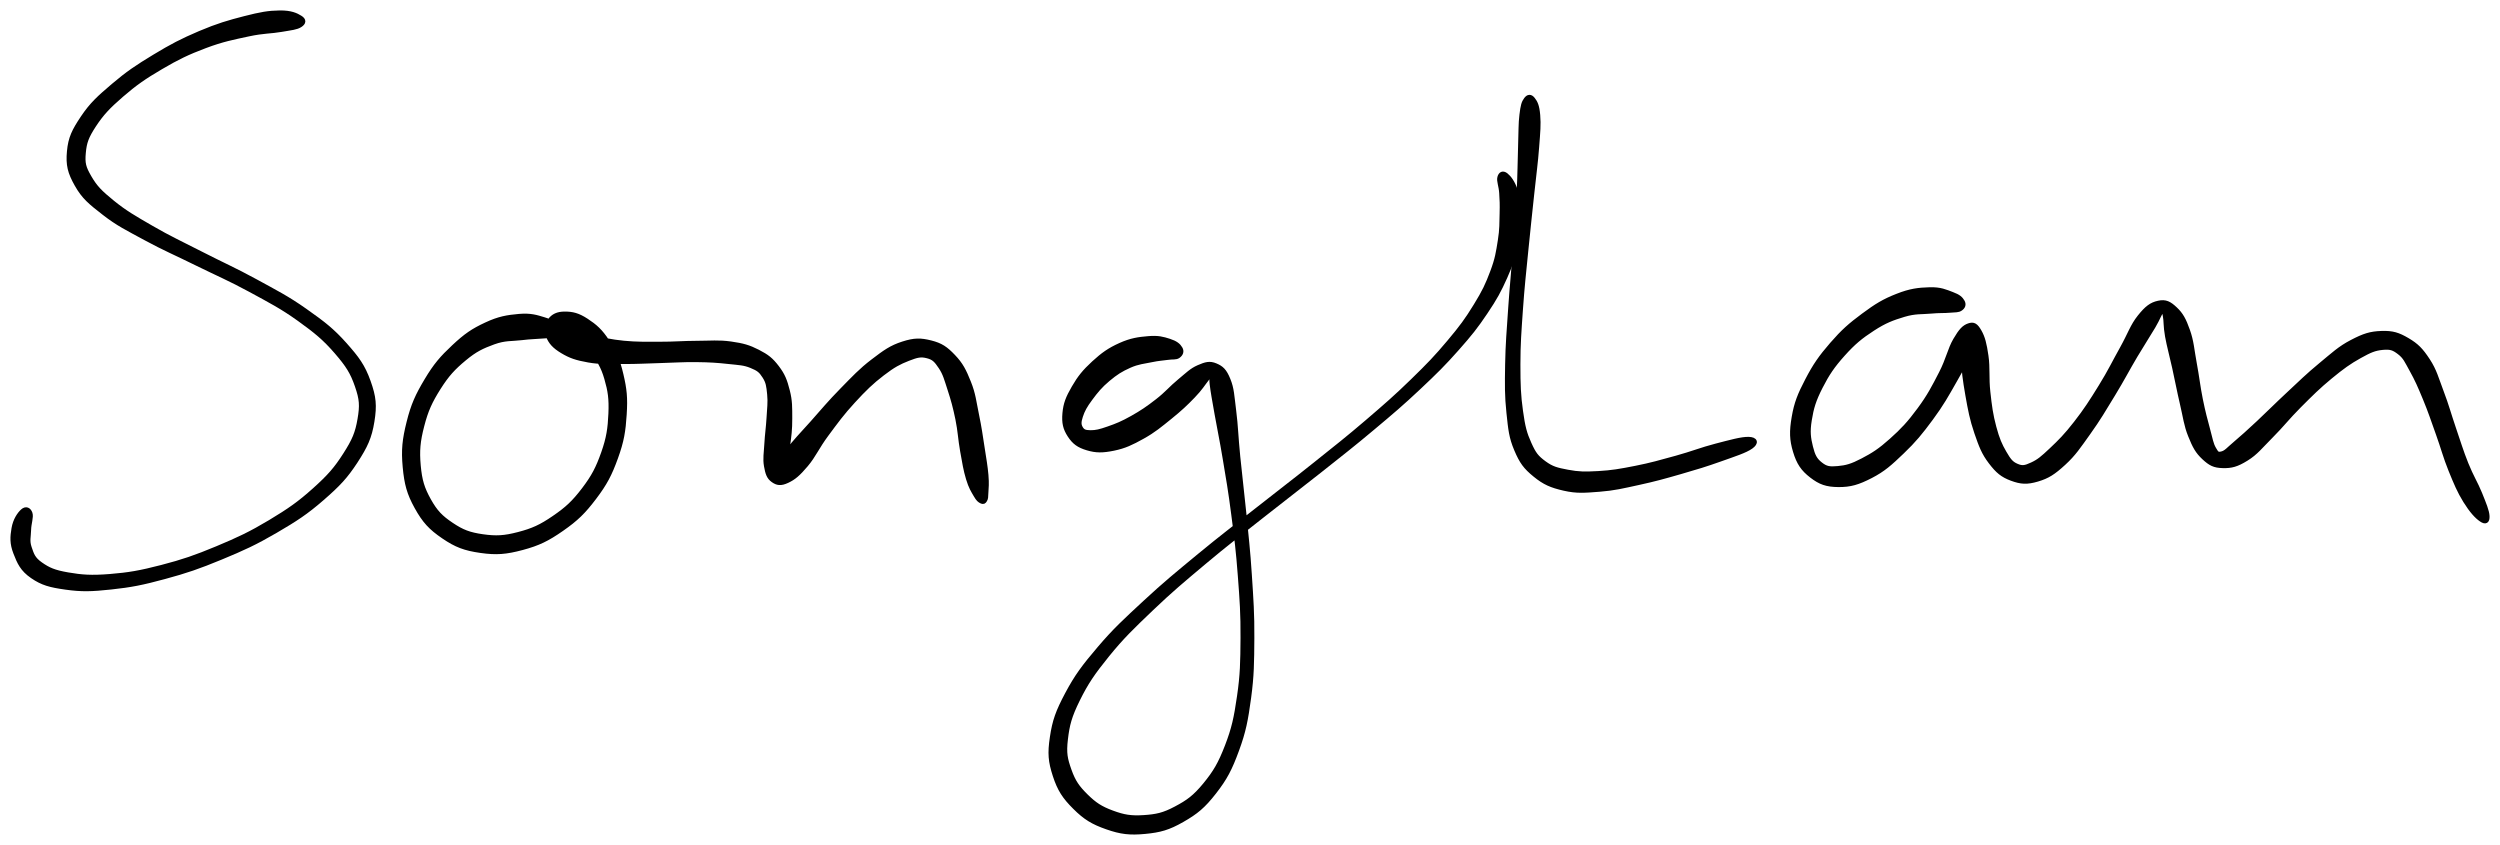 <svg id="canvas" width="598.426" height="202.263" viewBox="293.647 238.459 598.426 202.263" preserveAspectRatio="xMidYMid meet" class="h-full w-full max-w-4xl text-primary transition-opacity duration-300 opacity-100" xmlns="http://www.w3.org/2000/svg"><g id="canvas-strokes"><path d="M 365.53,242.66 C 364.55 242.05, 363.27 241.43, 360.60 241.46 C 357.94 241.49, 356.03 241.83, 352.21 242.81 C 348.39 243.79, 345.82 244.53, 341.49 246.36 C 337.17 248.20, 334.76 249.46, 330.61 251.97 C 326.46 254.48, 324.18 256.01, 320.75 258.93 C 317.32 261.85, 315.58 263.42, 313.46 266.57 C 311.34 269.73, 310.46 271.48, 310.17 274.71 C 309.87 277.93, 310.32 279.73, 312.00 282.69 C 313.67 285.65, 315.24 286.92, 318.55 289.49 C 321.86 292.07, 324.11 293.14, 328.55 295.55 C 332.99 297.96, 335.73 299.08, 340.72 301.55 C 345.72 304.01, 348.64 305.22, 353.54 307.88 C 358.44 310.55, 361.11 311.91, 365.23 314.86 C 369.34 317.82, 371.35 319.48, 374.12 322.67 C 376.88 325.86, 377.96 327.56, 379.08 330.80 C 380.20 334.03, 380.29 335.53, 379.72 338.83 C 379.16 342.12, 378.41 343.89, 376.25 347.27 C 374.09 350.65, 372.50 352.49, 368.91 355.71 C 365.31 358.94, 362.94 360.60, 358.28 363.40 C 353.61 366.19, 350.77 367.53, 345.59 369.69 C 340.40 371.85, 337.46 372.86, 332.34 374.19 C 327.22 375.52, 324.46 376.00, 319.97 376.36 C 315.48 376.72, 313.21 376.54, 309.89 375.97 C 306.58 375.40, 305.23 374.78, 303.40 373.50 C 301.57 372.22, 301.30 371.19, 300.74 369.56 C 300.18 367.92, 300.56 366.98, 300.59 365.34 C 300.63 363.69, 301.23 362.25, 300.92 361.33 C 300.61 360.42, 299.85 360.04, 299.05 360.77 C 298.24 361.49, 297.24 362.94, 296.90 364.95 C 296.56 366.96, 296.44 368.52, 297.34 370.82 C 298.23 373.11, 298.95 374.77, 301.37 376.43 C 303.78 378.09, 305.63 378.58, 309.40 379.11 C 313.18 379.64, 315.51 379.58, 320.22 379.07 C 324.94 378.57, 327.72 378.02, 332.98 376.59 C 338.24 375.17, 341.20 374.15, 346.52 371.95 C 351.84 369.75, 354.73 368.43, 359.58 365.60 C 364.43 362.77, 366.92 361.15, 370.76 357.81 C 374.60 354.47, 376.38 352.60, 378.79 348.91 C 381.19 345.21, 382.15 343.16, 382.77 339.34 C 383.39 335.52, 383.20 333.51, 381.88 329.81 C 380.56 326.12, 379.20 324.26, 376.17 320.86 C 373.13 317.46, 370.99 315.83, 366.70 312.80 C 362.41 309.77, 359.69 308.42, 354.73 305.70 C 349.77 302.99, 346.85 301.75, 341.90 299.21 C 336.95 296.67, 334.24 295.46, 329.98 292.99 C 325.72 290.53, 323.59 289.31, 320.61 286.90 C 317.63 284.48, 316.47 283.29, 315.09 280.92 C 313.70 278.54, 313.46 277.53, 313.69 275.02 C 313.91 272.52, 314.40 271.16, 316.21 268.40 C 318.03 265.65, 319.56 264.01, 322.75 261.25 C 325.94 258.49, 328.17 256.93, 332.17 254.59 C 336.17 252.24, 338.56 251.09, 342.75 249.51 C 346.95 247.93, 349.48 247.47, 353.13 246.68 C 356.77 245.90, 358.50 246.04, 360.98 245.60 C 363.45 245.17, 364.60 245.10, 365.51 244.51 C 366.43 243.92, 366.52 243.27, 365.53 242.66" style="stroke: black; fill: black;"/><path d="M 426.96,316.82 C 426.44 316.07, 425.71 315.44, 423.90 314.90 C 422.09 314.35, 420.69 313.86, 417.91 314.10 C 415.13 314.35, 413.12 314.65, 409.99 316.12 C 406.85 317.58, 405.11 318.77, 402.25 321.45 C 399.40 324.12, 397.87 325.88, 395.71 329.50 C 393.55 333.12, 392.50 335.39, 391.47 339.53 C 390.43 343.68, 390.16 346.17, 390.54 350.24 C 390.92 354.30, 391.51 356.53, 393.36 359.87 C 395.21 363.20, 396.70 364.82, 399.77 366.91 C 402.84 369.01, 404.92 369.78, 408.70 370.32 C 412.47 370.86, 414.75 370.67, 418.64 369.63 C 422.53 368.59, 424.68 367.53, 428.14 365.12 C 431.60 362.71, 433.34 361.01, 435.93 357.59 C 438.52 354.17, 439.65 352.00, 441.09 348.01 C 442.54 344.02, 442.91 341.62, 443.16 337.65 C 443.42 333.67, 443.20 331.63, 442.38 328.14 C 441.57 324.66, 440.75 322.83, 439.08 320.24 C 437.41 317.65, 436.08 316.52, 434.04 315.18 C 431.99 313.84, 430.63 313.54, 428.86 313.54 C 427.10 313.53, 426.04 314.08, 425.23 315.16 C 424.42 316.23, 424.23 317.43, 424.83 318.91 C 425.43 320.39, 426.29 321.39, 428.22 322.55 C 430.16 323.72, 431.61 324.22, 434.51 324.73 C 437.41 325.24, 439.31 325.06, 442.73 325.09 C 446.15 325.12, 448.09 324.96, 451.62 324.87 C 455.15 324.78, 457.11 324.60, 460.39 324.64 C 463.67 324.68, 465.40 324.80, 468.02 325.09 C 470.63 325.37, 471.75 325.37, 473.46 326.07 C 475.18 326.77, 475.75 327.21, 476.61 328.57 C 477.48 329.92, 477.58 330.84, 477.78 332.83 C 477.98 334.82, 477.76 336.15, 477.63 338.52 C 477.49 340.89, 477.24 342.38, 477.11 344.67 C 476.99 346.97, 476.71 348.25, 477.02 350.00 C 477.33 351.76, 477.64 352.72, 478.66 353.44 C 479.68 354.16, 480.51 354.33, 482.10 353.59 C 483.69 352.85, 484.73 351.96, 486.62 349.73 C 488.50 347.50, 489.26 345.50, 491.53 342.45 C 493.79 339.40, 495.25 337.38, 497.92 334.48 C 500.59 331.57, 502.26 329.95, 504.89 327.93 C 507.52 325.91, 508.91 325.20, 511.05 324.36 C 513.20 323.52, 514.07 323.33, 515.61 323.72 C 517.16 324.11, 517.71 324.73, 518.78 326.32 C 519.85 327.92, 520.15 329.21, 520.96 331.69 C 521.77 334.17, 522.22 335.80, 522.83 338.74 C 523.43 341.68, 523.46 343.55, 523.97 346.41 C 524.48 349.26, 524.73 350.91, 525.37 353.03 C 526.01 355.14, 526.53 355.88, 527.16 356.97 C 527.79 358.06, 528.07 358.23, 528.53 358.48 C 528.99 358.72, 529.21 358.61, 529.45 358.18 C 529.70 357.75, 529.69 357.52, 529.74 356.32 C 529.80 355.12, 529.93 354.33, 529.75 352.18 C 529.56 350.04, 529.28 348.48, 528.83 345.59 C 528.38 342.71, 528.15 340.90, 527.50 337.78 C 526.85 334.66, 526.71 332.80, 525.58 330.00 C 524.46 327.19, 523.70 325.68, 521.87 323.77 C 520.05 321.86, 518.87 321.05, 516.45 320.44 C 514.02 319.83, 512.54 319.80, 509.76 320.70 C 506.99 321.59, 505.49 322.67, 502.57 324.90 C 499.65 327.13, 498.05 328.89, 495.15 331.84 C 492.25 334.79, 490.65 336.75, 488.07 339.65 C 485.50 342.55, 483.95 344.03, 482.28 346.33 C 480.62 348.62, 480.24 349.88, 479.75 351.11 C 479.26 352.33, 479.56 352.64, 479.84 352.47 C 480.12 352.29, 480.68 351.69, 481.17 350.23 C 481.65 348.77, 481.94 347.49, 482.27 345.17 C 482.59 342.85, 482.80 341.28, 482.79 338.64 C 482.78 336.01, 482.84 334.46, 482.21 332.01 C 481.59 329.56, 481.10 328.27, 479.67 326.39 C 478.24 324.52, 477.28 323.77, 475.07 322.63 C 472.85 321.50, 471.50 321.12, 468.57 320.70 C 465.64 320.29, 463.81 320.53, 460.41 320.54 C 457.01 320.55, 455.06 320.77, 451.57 320.76 C 448.08 320.76, 446.17 320.82, 442.96 320.52 C 439.75 320.21, 438.07 319.74, 435.53 319.23 C 433.00 318.73, 431.91 318.45, 430.30 318.00 C 428.69 317.54, 428.16 317.24, 427.47 316.97 C 426.78 316.69, 426.66 316.64, 426.85 316.63 C 427.03 316.61, 427.44 316.52, 428.41 316.88 C 429.38 317.25, 430.27 317.32, 431.69 318.46 C 433.11 319.60, 434.09 320.46, 435.51 322.58 C 436.94 324.70, 437.95 326.09, 438.80 329.07 C 439.66 332.05, 439.93 333.89, 439.78 337.46 C 439.62 341.03, 439.31 343.28, 438.03 346.91 C 436.74 350.55, 435.71 352.54, 433.36 355.64 C 431.00 358.73, 429.37 360.25, 426.25 362.38 C 423.14 364.52, 421.17 365.41, 417.76 366.30 C 414.35 367.19, 412.40 367.29, 409.20 366.84 C 405.99 366.38, 404.30 365.75, 401.73 364.02 C 399.16 362.29, 397.92 361.03, 396.34 358.21 C 394.77 355.39, 394.19 353.50, 393.86 349.93 C 393.54 346.36, 393.74 344.08, 394.71 340.35 C 395.67 336.63, 396.65 334.52, 398.67 331.32 C 400.70 328.12, 402.19 326.52, 404.82 324.34 C 407.44 322.16, 409.07 321.42, 411.79 320.42 C 414.52 319.43, 416.13 319.67, 418.46 319.39 C 420.79 319.10, 421.82 319.15, 423.43 319.00 C 425.04 318.84, 425.80 319.05, 426.51 318.62 C 427.21 318.18, 427.48 317.56, 426.96 316.82" style="stroke: black; fill: black;"/><path d="M 576.21,321.86 C 575.78 321.12, 575.08 320.53, 573.55 320.04 C 572.01 319.55, 570.89 319.22, 568.54 319.42 C 566.19 319.62, 564.41 319.85, 561.79 321.03 C 559.17 322.21, 557.66 323.29, 555.43 325.33 C 553.20 327.38, 552.03 328.83, 550.64 331.24 C 549.24 333.66, 548.66 335.11, 548.46 337.40 C 548.27 339.68, 548.57 341.00, 549.66 342.68 C 550.75 344.35, 551.82 345.14, 553.93 345.77 C 556.04 346.40, 557.57 346.39, 560.22 345.85 C 562.87 345.30, 564.47 344.53, 567.17 343.03 C 569.88 341.52, 571.33 340.27, 573.75 338.32 C 576.16 336.37, 577.49 335.12, 579.25 333.29 C 581.02 331.47, 581.68 330.30, 582.57 329.19 C 583.46 328.08, 583.47 327.49, 583.70 327.74 C 583.92 327.98, 583.48 328.48, 583.71 330.43 C 583.94 332.37, 584.24 333.91, 584.86 337.46 C 585.48 341.02, 586.02 343.37, 586.82 348.20 C 587.63 353.03, 588.15 355.99, 588.87 361.60 C 589.60 367.20, 590.00 370.30, 590.44 376.22 C 590.89 382.13, 591.13 385.39, 591.09 391.18 C 591.05 396.96, 591.01 399.95, 590.25 405.14 C 589.50 410.32, 588.96 412.86, 587.33 417.09 C 585.69 421.32, 584.51 423.32, 582.07 426.30 C 579.62 429.27, 578.03 430.41, 575.10 431.96 C 572.17 433.52, 570.46 433.87, 567.42 434.07 C 564.37 434.27, 562.64 433.98, 559.88 432.96 C 557.12 431.94, 555.67 430.99, 553.63 428.98 C 551.59 426.96, 550.63 425.61, 549.66 422.89 C 548.69 420.16, 548.37 418.76, 548.78 415.36 C 549.18 411.96, 549.69 409.92, 551.68 405.90 C 553.67 401.88, 555.22 399.59, 558.73 395.25 C 562.25 390.91, 564.60 388.67, 569.26 384.21 C 573.91 379.76, 576.71 377.44, 582.02 372.98 C 587.33 368.52, 590.31 366.29, 595.81 361.93 C 601.30 357.58, 604.23 355.40, 609.50 351.22 C 614.78 347.03, 617.42 344.99, 622.17 341.00 C 626.93 337.01, 629.23 335.06, 633.27 331.26 C 637.31 327.46, 639.19 325.60, 642.39 321.99 C 645.59 318.38, 646.96 316.65, 649.27 313.21 C 651.59 309.77, 652.50 308.06, 653.97 304.78 C 655.43 301.49, 655.94 299.83, 656.61 296.79 C 657.27 293.75, 657.32 292.12, 657.28 289.56 C 657.25 286.99, 657.06 285.81, 656.43 283.96 C 655.81 282.12, 654.93 280.95, 654.16 280.34 C 653.38 279.73, 652.80 280.06, 652.57 280.93 C 652.34 281.79, 652.91 282.95, 653.01 284.67 C 653.12 286.39, 653.17 287.26, 653.11 289.53 C 653.04 291.81, 653.13 293.25, 652.68 296.04 C 652.23 298.84, 652.03 300.38, 650.86 303.50 C 649.69 306.62, 648.92 308.27, 646.84 311.64 C 644.77 315.01, 643.51 316.74, 640.48 320.34 C 637.46 323.94, 635.65 325.82, 631.72 329.64 C 627.79 333.46, 625.53 335.43, 620.85 339.44 C 616.16 343.45, 613.54 345.50, 608.29 349.69 C 603.04 353.89, 600.12 356.07, 594.61 360.42 C 589.10 364.77, 586.11 367.00, 580.73 371.44 C 575.36 375.88, 572.54 378.17, 567.75 382.61 C 562.96 387.06, 560.53 389.25, 556.80 393.64 C 553.06 398.03, 551.35 400.31, 549.08 404.57 C 546.82 408.82, 546.04 411.01, 545.46 414.91 C 544.87 418.81, 545.05 420.72, 546.14 424.08 C 547.23 427.44, 548.41 429.24, 550.91 431.72 C 553.40 434.21, 555.25 435.33, 558.61 436.50 C 561.97 437.68, 564.09 437.92, 567.70 437.58 C 571.31 437.24, 573.33 436.68, 576.65 434.78 C 579.97 432.89, 581.70 431.46, 584.32 428.10 C 586.94 424.74, 588.09 422.53, 589.75 418.00 C 591.41 413.48, 591.90 410.83, 592.63 405.47 C 593.35 400.11, 593.36 397.07, 593.40 391.19 C 593.44 385.31, 593.19 382.03, 592.80 376.05 C 592.42 370.07, 592.03 366.96, 591.48 361.30 C 590.92 355.65, 590.51 352.67, 590.03 347.78 C 589.54 342.88, 589.53 340.51, 589.06 336.83 C 588.59 333.14, 588.58 331.53, 587.69 329.35 C 586.81 327.17, 586.06 326.51, 584.63 325.91 C 583.20 325.31, 582.28 325.58, 580.54 326.33 C 578.80 327.09, 577.91 328.07, 575.94 329.69 C 573.96 331.31, 572.93 332.67, 570.66 334.42 C 568.40 336.18, 566.97 337.15, 564.62 338.47 C 562.27 339.79, 560.92 340.33, 558.93 341.02 C 556.94 341.72, 555.97 341.95, 554.66 341.94 C 553.35 341.92, 552.85 341.71, 552.39 340.94 C 551.94 340.17, 551.91 339.50, 552.37 338.09 C 552.83 336.67, 553.39 335.63, 554.70 333.87 C 556.00 332.11, 557.03 330.84, 558.90 329.27 C 560.77 327.71, 561.96 326.95, 564.03 326.03 C 566.11 325.11, 567.45 325.06, 569.27 324.67 C 571.09 324.29, 571.84 324.30, 573.13 324.11 C 574.42 323.91, 575.10 324.15, 575.72 323.70 C 576.34 323.25, 576.65 322.59, 576.21 321.86" style="stroke: black; fill: black;"/><path d="M 658.89,262.25 C 658.33 263.00, 658.12 263.73, 657.85 265.98 C 657.58 268.22, 657.67 269.74, 657.53 273.48 C 657.40 277.23, 657.43 279.76, 657.18 284.70 C 656.93 289.65, 656.69 292.70, 656.29 298.21 C 655.88 303.73, 655.53 306.78, 655.16 312.28 C 654.79 317.77, 654.52 320.71, 654.43 325.70 C 654.35 330.69, 654.31 333.15, 654.74 337.22 C 655.17 341.29, 655.32 343.07, 656.58 346.06 C 657.84 349.04, 658.76 350.29, 661.06 352.16 C 663.35 354.03, 664.96 354.72, 668.05 355.43 C 671.14 356.13, 672.94 355.94, 676.51 355.67 C 680.08 355.39, 682.03 354.89, 685.90 354.05 C 689.77 353.21, 691.96 352.59, 695.86 351.47 C 699.75 350.35, 701.99 349.67, 705.38 348.46 C 708.77 347.25, 711.44 346.41, 712.81 345.42 C 714.18 344.44, 713.93 343.59, 712.24 343.53 C 710.55 343.48, 707.83 344.25, 704.36 345.15 C 700.89 346.05, 698.73 346.97, 694.89 348.03 C 691.05 349.09, 688.88 349.72, 685.15 350.46 C 681.42 351.20, 679.49 351.53, 676.24 351.72 C 672.99 351.90, 671.49 351.88, 668.90 351.39 C 666.31 350.90, 665.14 350.62, 663.31 349.28 C 661.48 347.93, 660.87 347.16, 659.75 344.67 C 658.63 342.19, 658.24 340.65, 657.71 336.86 C 657.18 333.07, 657.09 330.60, 657.09 325.72 C 657.09 320.84, 657.32 317.90, 657.70 312.45 C 658.08 306.99, 658.44 303.94, 658.98 298.44 C 659.52 292.95, 659.87 289.90, 660.39 284.95 C 660.91 280.00, 661.29 277.49, 661.57 273.71 C 661.86 269.93, 662.02 268.35, 661.83 266.04 C 661.64 263.74, 661.21 262.97, 660.62 262.21 C 660.03 261.45, 659.44 261.49, 658.89 262.25" style="stroke: black; fill: black;"/><path d="M 763.44,310.64 C 763.03 309.94, 762.52 309.42, 760.94 308.84 C 759.36 308.25, 758.15 307.64, 755.51 307.72 C 752.88 307.80, 750.95 308.01, 747.78 309.26 C 744.61 310.50, 742.80 311.61, 739.67 313.93 C 736.54 316.25, 734.81 317.76, 732.12 320.86 C 729.43 323.96, 728.06 325.94, 726.24 329.44 C 724.42 332.93, 723.60 334.93, 723.02 338.34 C 722.44 341.75, 722.49 343.69, 723.33 346.49 C 724.18 349.30, 725.18 350.76, 727.26 352.37 C 729.34 353.98, 730.89 354.53, 733.73 354.55 C 736.57 354.57, 738.41 354.02, 741.46 352.45 C 744.51 350.87, 746.09 349.43, 748.98 346.66 C 751.87 343.90, 753.39 342.03, 755.91 338.62 C 758.43 335.21, 759.65 333.00, 761.58 329.60 C 763.51 326.21, 764.69 324.12, 765.57 321.66 C 766.44 319.19, 766.13 317.98, 765.95 317.28 C 765.78 316.58, 765.16 316.81, 764.69 318.16 C 764.23 319.52, 763.64 321.08, 763.62 324.05 C 763.60 327.02, 763.97 329.41, 764.59 333.01 C 765.22 336.60, 765.63 338.80, 766.73 342.02 C 767.84 345.23, 768.44 346.87, 770.13 349.08 C 771.82 351.29, 772.93 352.22, 775.17 353.06 C 777.41 353.89, 778.83 353.99, 781.33 353.25 C 783.83 352.51, 785.20 351.61, 787.65 349.37 C 790.11 347.12, 791.24 345.35, 793.61 342.04 C 795.98 338.73, 797.27 336.51, 799.51 332.83 C 801.75 329.15, 802.89 326.89, 804.81 323.65 C 806.74 320.41, 807.86 318.76, 809.12 316.62 C 810.38 314.49, 810.57 313.51, 811.12 313.00 C 811.67 312.48, 811.61 312.87, 811.86 314.06 C 812.12 315.24, 811.94 316.45, 812.39 318.93 C 812.84 321.41, 813.38 323.21, 814.09 326.44 C 814.81 329.67, 815.19 331.83, 815.95 335.09 C 816.72 338.35, 816.87 340.16, 817.91 342.74 C 818.95 345.33, 819.61 346.56, 821.17 348.02 C 822.73 349.47, 823.67 349.96, 825.71 350.01 C 827.75 350.07, 829.05 349.74, 831.37 348.30 C 833.69 346.87, 834.77 345.37, 837.31 342.83 C 839.84 340.30, 841.21 338.45, 844.04 335.61 C 846.87 332.78, 848.59 331.05, 851.47 328.68 C 854.36 326.30, 855.97 325.15, 858.46 323.76 C 860.96 322.37, 862.03 321.91, 863.93 321.72 C 865.82 321.54, 866.56 321.77, 867.96 322.85 C 869.36 323.92, 869.70 324.87, 870.93 327.08 C 872.16 329.29, 872.85 330.86, 874.11 333.91 C 875.37 336.96, 876.00 338.90, 877.22 342.32 C 878.45 345.74, 878.93 347.79, 880.23 351.00 C 881.54 354.21, 882.28 356.01, 883.74 358.38 C 885.21 360.75, 886.49 362.14, 887.56 362.86 C 888.62 363.59, 889.12 363.27, 889.07 362.01 C 889.01 360.76, 888.30 359.09, 887.29 356.58 C 886.27 354.07, 885.26 352.60, 884.01 349.48 C 882.76 346.36, 882.21 344.41, 881.03 340.98 C 879.86 337.55, 879.37 335.57, 878.13 332.32 C 876.89 329.06, 876.47 327.20, 874.83 324.70 C 873.19 322.21, 872.15 321.14, 869.93 319.83 C 867.71 318.53, 866.38 318.09, 863.71 318.18 C 861.05 318.27, 859.52 318.76, 856.59 320.29 C 853.67 321.81, 852.16 323.29, 849.11 325.80 C 846.06 328.31, 844.33 330.05, 841.35 332.82 C 838.37 335.59, 836.74 337.28, 834.22 339.63 C 831.69 341.98, 830.45 343.11, 828.71 344.58 C 826.97 346.05, 826.52 346.73, 825.51 347.00 C 824.49 347.26, 824.30 347.05, 823.64 345.90 C 822.97 344.76, 822.83 343.65, 822.19 341.29 C 821.56 338.93, 821.09 337.27, 820.45 334.10 C 819.81 330.93, 819.61 328.75, 818.99 325.45 C 818.38 322.14, 818.30 320.19, 817.37 317.58 C 816.45 314.97, 815.77 313.73, 814.36 312.40 C 812.95 311.07, 812.02 310.56, 810.31 310.94 C 808.59 311.32, 807.52 312.12, 805.78 314.29 C 804.04 316.46, 803.46 318.46, 801.60 321.80 C 799.73 325.13, 798.69 327.38, 796.47 330.96 C 794.26 334.55, 792.88 336.69, 790.51 339.73 C 788.15 342.76, 786.75 344.15, 784.65 346.13 C 782.55 348.11, 781.67 348.87, 780.02 349.63 C 778.37 350.39, 777.71 350.51, 776.39 349.94 C 775.08 349.38, 774.54 348.66, 773.46 346.81 C 772.39 344.96, 771.79 343.60, 771.01 340.70 C 770.23 337.80, 769.95 335.70, 769.58 332.30 C 769.20 328.89, 769.55 326.58, 769.13 323.68 C 768.71 320.78, 768.33 319.25, 767.49 317.79 C 766.64 316.32, 766.08 315.94, 764.91 316.35 C 763.74 316.76, 762.99 317.55, 761.65 319.84 C 760.32 322.13, 759.97 324.46, 758.25 327.79 C 756.53 331.13, 755.43 333.29, 753.05 336.50 C 750.68 339.72, 749.09 341.42, 746.37 343.85 C 743.66 346.28, 742.04 347.31, 739.48 348.64 C 736.93 349.98, 735.60 350.34, 733.59 350.52 C 731.58 350.71, 730.74 350.58, 729.45 349.56 C 728.15 348.55, 727.64 347.56, 727.12 345.44 C 726.60 343.32, 726.37 341.85, 726.84 338.98 C 727.30 336.11, 727.85 334.24, 729.46 331.09 C 731.06 327.95, 732.35 326.04, 734.84 323.26 C 737.34 320.48, 739.04 319.08, 741.95 317.19 C 744.85 315.31, 746.60 314.67, 749.37 313.83 C 752.15 313.00, 753.64 313.24, 755.83 313.03 C 758.02 312.83, 758.91 312.95, 760.34 312.82 C 761.77 312.69, 762.36 312.81, 762.98 312.37 C 763.60 311.94, 763.84 311.35, 763.44 310.64" style="stroke: black; fill: black;"/></g></svg>
